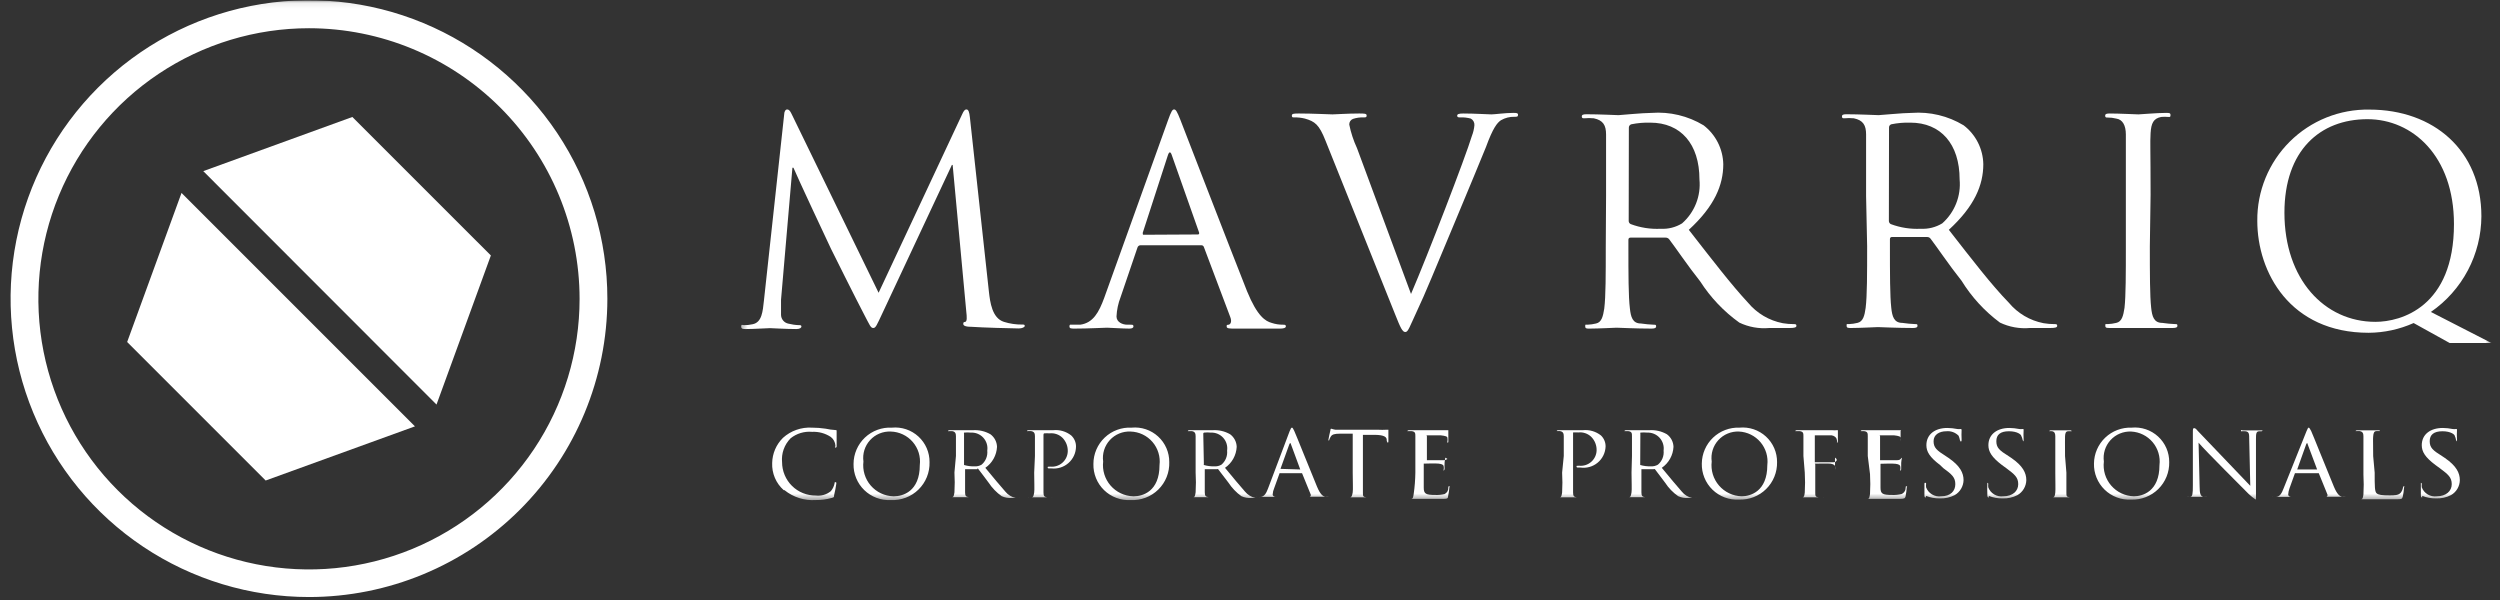 <svg width="433" height="104" viewBox="0 0 433 104" fill="none" xmlns="http://www.w3.org/2000/svg">
<rect x="0" y="0" width="433" height="104" fill="#333333" stroke="none"/>
<g clip-path="url(#clip0_160_74)">
<mask id="mask0_160_74" style="mask-type:luminance" maskUnits="userSpaceOnUse" x="128" y="-85" width="304" height="172">
<path d="M431.517 -84.291H128.312V86.614H431.517V-84.291Z" fill="white"/>
</mask>
<g mask="url(#mask0_160_74)">
<path d="M171.282 50.552C171.489 52.344 171.827 55.096 173.878 55.745C174.91 56.07 175.988 56.228 177.071 56.212C177.331 56.212 177.486 56.212 177.486 56.446C177.486 56.679 177.019 56.887 176.448 56.887C175.358 56.887 170.035 56.731 168.218 56.601C167.076 56.601 166.842 56.342 166.842 56.108C166.842 55.874 166.842 55.796 167.18 55.745C167.517 55.693 167.465 54.862 167.361 53.979L164.999 28.563H164.869L152.849 54.213C151.836 56.368 151.681 56.809 151.239 56.809C150.798 56.809 150.642 56.316 149.708 54.55C148.435 52.136 144.178 43.62 143.944 43.127C143.503 42.219 137.973 30.406 137.428 29.056H137.246L135.273 51.928C135.273 52.733 135.273 53.616 135.273 54.524C135.278 54.887 135.407 55.236 135.638 55.515C135.87 55.794 136.19 55.985 136.545 56.056C137.157 56.211 137.784 56.298 138.414 56.316C138.622 56.316 138.804 56.316 138.804 56.549C138.804 56.783 138.518 56.991 137.921 56.991C136.104 56.991 133.741 56.835 133.352 56.835C132.962 56.835 130.548 56.991 129.198 56.991C128.705 56.991 128.367 56.991 128.367 56.549C128.367 56.108 128.601 56.316 128.86 56.316C129.358 56.324 129.855 56.272 130.34 56.16C131.976 55.848 132.106 53.927 132.313 52.058L135.818 19.84C135.818 19.32 136.052 18.957 136.337 18.957C136.623 18.957 136.831 19.165 137.09 19.71L152.174 50.708L166.66 19.762C166.868 19.32 167.05 18.957 167.387 18.957C167.725 18.957 167.881 19.372 167.984 20.307L171.282 50.552Z" fill="white"/>
<path d="M207.476 40.609C207.709 40.609 207.709 40.453 207.683 40.272L202.984 26.953C202.751 26.2 202.491 26.2 202.257 26.953L197.922 40.323C197.922 40.557 197.922 40.661 198.052 40.661L207.476 40.609ZM202.283 20.878C202.854 19.269 203.062 18.957 203.348 18.957C203.633 18.957 203.841 19.217 204.438 20.748C205.035 22.28 213.005 42.919 215.991 50.448C217.782 54.836 219.21 55.641 220.249 55.926C220.884 56.139 221.551 56.245 222.222 56.238C222.507 56.238 222.715 56.238 222.715 56.523C222.715 56.809 222.274 56.913 221.728 56.913C221.183 56.913 217.393 56.913 213.94 56.913C213.005 56.913 212.46 56.913 212.46 56.575C212.46 56.238 212.46 56.29 212.798 56.238C213.135 56.186 213.395 55.693 213.083 54.914L208.514 42.79C208.485 42.696 208.426 42.615 208.347 42.559C208.267 42.502 208.17 42.474 208.073 42.478H197.506C197.394 42.484 197.286 42.525 197.198 42.595C197.11 42.664 197.045 42.76 197.013 42.868L194.079 51.487C193.669 52.55 193.432 53.672 193.378 54.81C193.378 55.797 194.417 56.238 195.248 56.238H195.819C196.156 56.238 196.312 56.238 196.312 56.523C196.312 56.809 196.027 56.913 195.585 56.913C194.391 56.913 192.262 56.757 191.743 56.757C191.224 56.757 188.472 56.913 186.161 56.913C185.512 56.913 185.227 56.913 185.227 56.523C185.227 56.134 185.434 56.238 185.668 56.238H187.096C189.354 55.926 190.341 54.057 191.25 51.591L202.283 20.878Z" fill="white"/>
<path d="M244.387 50.914C247.243 44.294 253.863 27.108 254.928 23.551C255.164 22.952 255.313 22.323 255.369 21.682C255.384 21.452 255.333 21.223 255.223 21.02C255.112 20.818 254.947 20.651 254.746 20.539C254.155 20.378 253.542 20.308 252.929 20.332C252.617 20.332 252.384 20.332 252.384 20.046C252.384 19.76 252.669 19.657 253.448 19.657C255.421 19.657 257.706 19.812 258.303 19.812C258.9 19.812 260.717 19.553 262.093 19.553C262.612 19.553 262.924 19.553 262.924 19.89C262.924 20.228 262.716 20.228 262.327 20.228C261.499 20.203 260.681 20.409 259.964 20.825C259.315 21.266 258.588 22.123 257.368 25.472C256.823 26.848 254.357 32.767 251.838 38.816C248.827 46.008 246.646 51.33 245.478 53.744C244.102 56.704 243.894 57.508 243.401 57.508C242.908 57.508 242.57 56.807 241.636 54.445L229.563 24.33C228.473 21.578 227.746 21.032 226.007 20.539C225.395 20.389 224.767 20.319 224.137 20.332C223.852 20.332 223.748 20.332 223.748 19.994C223.748 19.657 224.241 19.657 225.02 19.657C227.383 19.657 230.212 19.812 230.784 19.812C231.355 19.812 233.38 19.657 235.379 19.657C236.262 19.657 236.703 19.657 236.703 19.994C236.703 20.332 236.547 20.332 236.21 20.332C235.576 20.308 234.943 20.396 234.34 20.591C234.143 20.667 233.974 20.803 233.857 20.98C233.741 21.157 233.683 21.366 233.691 21.578C233.979 22.993 234.432 24.37 235.041 25.68L244.387 50.914Z" fill="white"/>
<path d="M282.091 38.248C282.086 38.368 282.119 38.488 282.184 38.59C282.249 38.691 282.343 38.771 282.454 38.819C284.112 39.438 285.879 39.712 287.647 39.623C288.942 39.695 290.228 39.369 291.333 38.689C292.401 37.75 293.232 36.571 293.755 35.248C294.279 33.926 294.481 32.498 294.345 31.082C294.345 24.929 291.099 21.243 285.829 21.243C284.723 21.212 283.617 21.308 282.532 21.528C282.407 21.568 282.298 21.648 282.223 21.756C282.148 21.864 282.111 21.994 282.117 22.125L282.091 38.248ZM278.171 33.964C278.171 26.175 278.171 24.877 278.171 23.294C278.171 21.71 277.677 20.827 276.042 20.49C275.489 20.436 274.933 20.436 274.38 20.49C274.173 20.49 273.965 20.49 273.965 20.178C273.965 19.867 274.224 19.789 274.77 19.789C276.976 19.789 280.092 19.945 280.325 19.945C280.559 19.945 284.505 19.555 286.037 19.555C289.199 19.316 292.358 20.069 295.072 21.71C296.104 22.507 296.945 23.524 297.533 24.687C298.121 25.851 298.442 27.131 298.473 28.434C298.473 32.069 296.941 35.729 292.501 39.805C296.551 44.998 299.9 49.359 302.756 52.422C304.292 54.269 306.421 55.526 308.779 55.979C309.414 56.087 310.057 56.139 310.7 56.135C310.934 56.135 311.142 56.135 311.142 56.421C311.142 56.706 310.83 56.81 309.948 56.81H306.443C304.659 56.97 302.866 56.648 301.25 55.875C298.56 53.946 296.261 51.523 294.474 48.736C292.398 46.14 290.087 42.713 289.1 41.441C289.023 41.345 288.923 41.27 288.81 41.22C288.697 41.17 288.574 41.148 288.451 41.155H282.402C282.143 41.155 282.039 41.311 282.039 41.545V42.739C282.039 47.464 282.039 51.358 282.299 53.435C282.454 54.863 282.74 56.031 284.22 56.031C284.951 56.14 285.688 56.209 286.426 56.239C286.738 56.239 286.842 56.239 286.842 56.524C286.842 56.81 286.582 56.914 286.037 56.914C283.441 56.914 280.222 56.758 279.988 56.758C279.754 56.758 276.821 56.914 275.341 56.914C274.796 56.914 274.562 56.914 274.562 56.524C274.562 56.135 274.562 56.239 274.951 56.239C275.45 56.221 275.946 56.151 276.431 56.031C277.418 55.823 277.651 54.759 277.859 53.435C278.119 51.358 278.119 47.464 278.119 42.739L278.171 33.964Z" fill="white"/>
<path d="M327.153 38.246C327.15 38.364 327.18 38.48 327.24 38.581C327.299 38.682 327.386 38.764 327.491 38.817C329.149 39.437 330.916 39.711 332.683 39.622C333.986 39.691 335.28 39.365 336.396 38.688C337.459 37.745 338.286 36.565 338.809 35.243C339.332 33.922 339.537 32.496 339.407 31.081C339.407 24.928 336.136 21.241 330.866 21.241C329.759 21.211 328.653 21.306 327.569 21.527C327.446 21.568 327.34 21.649 327.269 21.757C327.199 21.866 327.167 21.995 327.179 22.124L327.153 38.246ZM323.207 33.963C323.207 26.174 323.207 24.876 323.207 23.292C323.207 21.709 322.714 20.826 321.078 20.489C320.526 20.435 319.969 20.435 319.417 20.489C319.209 20.489 319.027 20.489 319.027 20.177C319.027 19.866 319.261 19.788 319.806 19.788C322.013 19.788 324.999 19.943 325.388 19.943C325.777 19.943 329.568 19.554 331.099 19.554C334.253 19.318 337.402 20.072 340.108 21.709C341.144 22.502 341.988 23.518 342.577 24.682C343.166 25.846 343.485 27.128 343.509 28.433C343.509 32.067 341.977 35.728 337.538 39.804C341.588 44.996 344.937 49.358 347.923 52.421C349.459 54.268 351.587 55.525 353.946 55.978C354.58 56.086 355.223 56.138 355.867 56.134C356.1 56.134 356.308 56.134 356.308 56.419C356.308 56.705 356.023 56.809 355.114 56.809H351.583C349.8 56.967 348.007 56.644 346.391 55.874C343.737 53.902 341.482 51.444 339.745 48.631C337.668 46.035 335.357 42.608 334.371 41.336C334.298 41.24 334.204 41.165 334.095 41.115C333.986 41.065 333.867 41.043 333.748 41.05H327.673C327.439 41.05 327.335 41.206 327.335 41.44V42.634C327.335 47.359 327.335 51.253 327.569 53.33C327.724 54.758 328.01 55.926 329.49 55.926C330.23 56.035 330.975 56.104 331.723 56.134C332.008 56.134 332.112 56.134 332.112 56.419C332.112 56.705 331.852 56.809 331.333 56.809C328.737 56.809 325.492 56.653 325.258 56.653C325.024 56.653 322.091 56.809 320.637 56.809C320.092 56.809 319.832 56.809 319.832 56.419C319.832 56.03 319.832 56.134 320.222 56.134C320.721 56.116 321.217 56.046 321.701 55.926C322.688 55.718 322.948 54.654 323.129 53.33C323.389 51.253 323.389 47.359 323.389 42.634L323.207 33.963Z" fill="white"/>
<path d="M372.352 42.633C372.352 47.358 372.352 51.252 372.585 53.329C372.741 54.757 373.027 55.925 374.507 55.925C375.247 56.034 375.992 56.103 376.739 56.133C377.025 56.133 377.129 56.133 377.129 56.418C377.129 56.704 376.869 56.807 376.324 56.807C373.728 56.807 370.509 56.807 370.275 56.807C370.041 56.807 366.926 56.807 365.446 56.807C364.901 56.807 364.641 56.807 364.641 56.418C364.641 56.029 364.641 56.133 365.057 56.133C365.556 56.114 366.052 56.045 366.536 55.925C367.523 55.717 367.757 54.653 367.964 53.329C368.198 51.252 368.198 47.358 368.198 42.633V33.961C368.198 26.173 368.198 24.875 368.198 23.291C368.198 21.707 367.627 20.695 366.536 20.539C366.036 20.414 365.521 20.352 365.005 20.358C364.797 20.358 364.615 20.358 364.615 20.046C364.615 19.735 364.849 19.657 365.394 19.657C367.03 19.657 370.119 19.812 370.379 19.812C370.638 19.812 373.676 19.553 375.156 19.553C375.701 19.553 375.934 19.553 375.934 19.942C375.934 20.332 375.753 20.254 375.545 20.254C375.139 20.214 374.731 20.214 374.325 20.254C372.975 20.513 372.585 21.344 372.482 23.058C372.378 24.771 372.482 26.017 372.482 33.728L372.352 42.633Z" fill="white"/>
<path d="M411.422 55.743C402.569 55.743 395.663 48.344 395.663 36.843C395.663 26.069 401.816 20.643 410.046 20.643C417.834 20.643 425.026 27.004 425.026 38.816C425.026 53.173 415.861 55.743 411.422 55.743ZM431.153 59.222L421.028 54.03C423.713 52.179 425.912 49.706 427.435 46.822C428.959 43.938 429.762 40.728 429.777 37.466C429.777 26.043 421.495 18.982 410.383 18.982C407.832 18.936 405.297 19.403 402.929 20.355C400.561 21.307 398.408 22.724 396.597 24.522C394.786 26.321 393.355 28.464 392.387 30.826C391.42 33.187 390.936 35.719 390.964 38.271C390.964 47.124 396.598 57.638 410.253 57.638C412.938 57.62 415.59 57.046 418.042 55.951L424.273 59.404H431.516C431.388 59.359 431.265 59.298 431.153 59.222Z" fill="white"/>
</g>
<mask id="mask1_160_74" style="mask-type:luminance" maskUnits="userSpaceOnUse" x="128" y="-85" width="304" height="172">
<path d="M431.517 -84.291H128.312V86.614H431.517V-84.291Z" fill="white"/>
</mask>
<g mask="url(#mask1_160_74)">
<path d="M135.741 84.894C135.079 84.308 134.557 83.583 134.211 82.77C133.865 81.957 133.705 81.078 133.741 80.195C133.77 78.553 134.441 76.987 135.611 75.834C136.287 75.222 137.079 74.751 137.939 74.448C138.799 74.144 139.711 74.016 140.621 74.068C141.421 74.07 142.219 74.13 143.01 74.25C143.565 74.374 144.129 74.452 144.697 74.484C144.853 74.484 144.905 74.484 144.905 74.665C144.905 74.847 144.905 74.977 144.905 75.548C144.905 76.119 144.905 76.976 144.905 77.183C144.905 77.391 144.905 77.521 144.697 77.521C144.49 77.521 144.697 77.521 144.697 77.183C144.677 76.89 144.595 76.604 144.457 76.344C144.318 76.084 144.126 75.857 143.892 75.678C142.932 75.046 141.795 74.736 140.647 74.795C139.312 74.674 137.982 75.074 136.935 75.911C136.398 76.453 135.988 77.106 135.732 77.823C135.476 78.541 135.382 79.307 135.455 80.065C135.458 80.828 135.612 81.582 135.908 82.285C136.204 82.988 136.635 83.625 137.178 84.161C137.721 84.696 138.364 85.119 139.071 85.405C139.778 85.692 140.534 85.835 141.296 85.829C141.757 85.883 142.225 85.844 142.67 85.715C143.116 85.585 143.532 85.368 143.892 85.076C144.217 84.696 144.44 84.241 144.541 83.752C144.541 83.57 144.541 83.518 144.697 83.518C144.853 83.518 144.853 83.518 144.853 83.752C144.758 84.433 144.628 85.109 144.464 85.777C144.464 86.088 144.464 86.14 144.048 86.244C143.153 86.496 142.226 86.618 141.296 86.608C139.336 86.741 137.398 86.129 135.87 84.894" fill="white"/>
<path d="M154.843 85.959C156.323 85.959 159.309 85.154 159.309 80.559C159.396 79.84 159.331 79.11 159.12 78.417C158.908 77.724 158.553 77.083 158.079 76.535C157.604 75.987 157.021 75.545 156.365 75.237C155.709 74.928 154.996 74.76 154.272 74.743C153.603 74.714 152.935 74.833 152.317 75.09C151.699 75.347 151.144 75.738 150.694 76.233C150.243 76.729 149.906 77.317 149.708 77.957C149.51 78.597 149.455 79.272 149.547 79.936C149.456 80.679 149.522 81.433 149.74 82.149C149.957 82.866 150.322 83.529 150.811 84.096C151.3 84.663 151.902 85.121 152.578 85.442C153.255 85.763 153.991 85.939 154.739 85.959M154.48 74.069C155.309 73.988 156.146 74.084 156.937 74.348C157.727 74.612 158.453 75.04 159.068 75.603C159.682 76.166 160.171 76.852 160.504 77.616C160.836 78.381 161.004 79.206 160.996 80.04C161.022 80.923 160.865 81.802 160.535 82.621C160.204 83.44 159.707 84.182 159.075 84.799C158.443 85.416 157.69 85.896 156.863 86.207C156.037 86.519 155.154 86.655 154.272 86.608C153.431 86.651 152.589 86.52 151.801 86.223C151.012 85.927 150.293 85.47 149.689 84.883C149.085 84.296 148.608 83.59 148.289 82.811C147.97 82.031 147.815 81.194 147.834 80.351C147.836 79.496 148.012 78.65 148.352 77.865C148.691 77.079 149.187 76.371 149.808 75.784C150.43 75.196 151.165 74.741 151.968 74.446C152.771 74.151 153.625 74.023 154.48 74.069Z" fill="white"/>
<path d="M166.971 80.327C166.971 80.327 166.971 80.457 166.971 80.534C167.56 80.713 168.174 80.792 168.789 80.768C169.215 80.799 169.64 80.7 170.009 80.483C170.36 80.188 170.634 79.811 170.806 79.385C170.978 78.96 171.043 78.499 170.995 78.042C171.053 77.644 171.022 77.238 170.905 76.853C170.787 76.469 170.586 76.115 170.316 75.817C170.045 75.519 169.712 75.285 169.34 75.131C168.969 74.977 168.567 74.907 168.165 74.927C167.768 74.886 167.368 74.886 166.971 74.927C166.955 74.954 166.947 74.986 166.947 75.018C166.947 75.05 166.955 75.081 166.971 75.109V80.327ZM165.569 78.977C165.569 76.381 165.569 76.043 165.569 75.55C165.569 75.057 165.44 74.745 164.894 74.667H164.349C164.325 74.681 164.299 74.688 164.271 74.688C164.244 74.688 164.217 74.681 164.193 74.667C164.193 74.667 164.193 74.511 164.479 74.511H166.426H168.477C169.545 74.436 170.611 74.68 171.54 75.212C171.884 75.465 172.166 75.793 172.364 76.171C172.562 76.549 172.671 76.967 172.683 77.393C172.647 78.114 172.446 78.817 172.094 79.447C171.743 80.077 171.252 80.618 170.658 81.028C172.008 82.689 173.254 84.143 174.111 85.13C174.565 85.706 175.209 86.101 175.928 86.246H176.525C176.545 86.235 176.567 86.229 176.59 86.229C176.613 86.229 176.635 86.235 176.655 86.246C176.655 86.246 176.655 86.246 176.265 86.246H175.253C174.648 86.295 174.04 86.187 173.488 85.934C172.596 85.303 171.83 84.51 171.229 83.598C170.554 82.715 169.827 81.703 169.464 81.261C169.1 80.82 169.464 81.261 169.23 81.261H167.153V81.859C167.153 83.39 167.153 84.61 167.153 85.26C167.153 85.909 167.309 86.038 167.802 86.116H168.555C168.555 86.116 168.555 86.116 168.269 86.116H166.27H164.635C164.453 86.116 164.375 86.116 164.375 86.116H164.868C165.206 86.116 165.232 85.727 165.31 85.26C165.377 84.118 165.377 82.974 165.31 81.833L165.569 78.977Z" fill="white"/>
<path d="M179.251 78.976C179.251 76.379 179.251 76.042 179.251 75.549C179.251 75.055 179.121 74.744 178.576 74.666H178.005C177.984 74.675 177.962 74.68 177.94 74.68C177.918 74.68 177.895 74.675 177.875 74.666C177.875 74.666 177.875 74.51 178.135 74.51H180.056H182.392C183.518 74.391 184.645 74.718 185.534 75.419C185.798 75.664 186.008 75.961 186.151 76.292C186.294 76.623 186.367 76.98 186.364 77.34C186.36 77.877 186.244 78.407 186.022 78.897C185.8 79.386 185.478 79.823 185.077 80.18C184.676 80.538 184.204 80.807 183.693 80.97C183.181 81.134 182.641 81.189 182.107 81.13H181.639C181.639 81.13 181.458 81.13 181.458 80.975C181.458 80.819 181.458 80.819 181.899 80.819C182.271 80.858 182.647 80.821 183.004 80.71C183.361 80.6 183.692 80.417 183.976 80.174C184.26 79.931 184.492 79.633 184.657 79.297C184.822 78.962 184.917 78.596 184.937 78.223C184.956 77.778 184.884 77.333 184.723 76.918C184.562 76.502 184.316 76.124 184.002 75.808C183.712 75.529 183.364 75.317 182.982 75.187C182.601 75.057 182.196 75.012 181.795 75.055C181.484 75.037 181.172 75.037 180.861 75.055C180.861 75.055 180.731 75.055 180.731 75.341V81.857C180.731 83.389 180.731 84.635 180.731 85.284C180.731 85.933 180.887 86.063 181.38 86.141H182.133C182.152 86.13 182.175 86.124 182.198 86.124C182.22 86.124 182.243 86.13 182.263 86.141C182.263 86.141 182.262 86.141 182.003 86.141H179.926H178.316C178.135 86.141 178.031 86.141 178.031 86.141C178.054 86.127 178.081 86.12 178.109 86.12C178.136 86.12 178.163 86.127 178.187 86.141H178.68C178.991 86.141 179.043 85.752 179.121 85.284C179.199 84.817 179.121 83.389 179.121 81.857L179.251 78.976Z" fill="white"/>
<path d="M196.389 85.959C197.869 85.959 200.828 85.154 200.828 80.559C200.915 79.842 200.852 79.114 200.641 78.423C200.431 77.732 200.079 77.092 199.607 76.545C199.136 75.997 198.555 75.554 197.902 75.244C197.25 74.934 196.54 74.764 195.818 74.743C195.146 74.71 194.476 74.826 193.854 75.082C193.233 75.337 192.675 75.727 192.221 76.223C191.768 76.719 191.429 77.308 191.229 77.95C191.03 78.592 190.974 79.27 191.067 79.936C190.98 80.678 191.049 81.431 191.268 82.145C191.487 82.86 191.852 83.521 192.34 84.088C192.828 84.654 193.429 85.112 194.103 85.434C194.778 85.757 195.512 85.935 196.259 85.959M195.999 74.069C196.829 73.988 197.666 74.084 198.456 74.348C199.247 74.612 199.973 75.04 200.587 75.603C201.202 76.166 201.691 76.852 202.023 77.616C202.355 78.381 202.523 79.206 202.516 80.04C202.546 80.921 202.392 81.8 202.064 82.619C201.737 83.438 201.242 84.18 200.612 84.798C199.982 85.416 199.231 85.896 198.405 86.207C197.58 86.519 196.699 86.655 195.818 86.608C194.975 86.655 194.132 86.527 193.342 86.231C192.552 85.936 191.831 85.48 191.226 84.892C190.621 84.304 190.144 83.597 189.827 82.815C189.509 82.034 189.356 81.195 189.379 80.351C189.378 79.497 189.551 78.651 189.888 77.866C190.224 77.081 190.717 76.373 191.337 75.785C191.957 75.197 192.69 74.741 193.491 74.446C194.293 74.151 195.146 74.023 195.999 74.069Z" fill="white"/>
<path d="M208.51 80.327C208.496 80.359 208.489 80.395 208.489 80.431C208.489 80.466 208.496 80.502 208.51 80.534C209.099 80.711 209.713 80.79 210.328 80.768C210.754 80.799 211.18 80.7 211.548 80.483C211.899 80.188 212.173 79.811 212.345 79.385C212.517 78.96 212.582 78.499 212.534 78.042C212.592 77.644 212.561 77.238 212.444 76.853C212.326 76.469 212.125 76.115 211.855 75.817C211.584 75.519 211.251 75.285 210.879 75.131C210.508 74.977 210.106 74.907 209.705 74.927C209.316 74.884 208.925 74.884 208.536 74.927C208.497 74.938 208.464 74.962 208.44 74.995C208.417 75.028 208.405 75.068 208.406 75.109L208.51 80.327ZM207.082 78.977C207.082 76.381 207.082 76.043 207.082 75.55C207.082 75.057 206.953 74.745 206.407 74.667H205.862C205.842 74.677 205.82 74.681 205.797 74.681C205.775 74.681 205.753 74.677 205.732 74.667C205.732 74.667 205.732 74.511 205.992 74.511H207.939H209.99C211.058 74.436 212.124 74.68 213.054 75.212C213.397 75.465 213.679 75.793 213.877 76.171C214.075 76.549 214.184 76.967 214.196 77.393C214.16 78.114 213.959 78.817 213.608 79.447C213.256 80.077 212.765 80.618 212.171 81.028C213.521 82.689 214.767 84.143 215.624 85.13C216.087 85.707 216.74 86.103 217.467 86.246H218.038C218.062 86.232 218.089 86.225 218.116 86.225C218.143 86.225 218.17 86.232 218.194 86.246C218.194 86.246 218.194 86.246 217.805 86.246H216.766C216.161 86.295 215.553 86.187 215.001 85.934C214.119 85.3 213.362 84.508 212.768 83.598C212.067 82.715 211.34 81.703 210.977 81.261C210.945 81.243 210.909 81.234 210.873 81.234C210.836 81.234 210.801 81.243 210.769 81.261H208.666V81.859C208.666 83.39 208.666 84.61 208.666 85.26C208.666 85.909 208.822 86.038 209.341 86.116H210.068H210.198C210.198 86.116 210.198 86.116 209.938 86.116H207.913H206.278C206.122 86.116 206.018 86.116 206.018 86.116H206.148H206.667C206.979 86.116 207.005 85.727 207.082 85.26C207.15 84.118 207.15 82.974 207.082 81.833V78.977Z" fill="white"/>
<path d="M225.204 81.312L223.595 76.95C223.595 76.691 223.387 76.691 223.309 76.95L221.777 81.208L225.204 81.312ZM223.361 74.691C223.569 74.172 223.647 74.068 223.777 74.068C223.906 74.068 223.984 74.302 224.166 74.639C224.348 74.977 227.1 81.883 228.112 84.297C228.709 85.725 229.151 85.933 229.514 86.037C229.729 86.069 229.948 86.069 230.163 86.037H230.371C230.371 86.037 230.189 86.037 230.007 86.037C229.826 86.037 228.527 86.037 227.411 86.037C227.1 86.037 226.84 86.037 226.84 86.037C226.881 86.02 226.918 85.995 226.949 85.963C226.979 85.931 227.003 85.893 227.018 85.851C227.032 85.809 227.038 85.765 227.034 85.721C227.031 85.677 227.017 85.634 226.996 85.595L225.516 81.961C225.516 81.961 225.516 81.961 225.36 81.961H221.777C221.754 81.947 221.727 81.94 221.7 81.94C221.672 81.94 221.645 81.947 221.622 81.961L220.687 84.557C220.539 84.894 220.451 85.254 220.427 85.621C220.427 85.933 220.713 86.063 220.999 86.063H221.154H221.31C221.31 86.063 221.31 86.063 221.077 86.063H219.597H217.935C217.727 86.063 217.598 86.063 217.598 86.063C217.621 86.049 217.648 86.042 217.676 86.042C217.703 86.042 217.73 86.049 217.753 86.063H218.247C219 86.063 219.311 85.413 219.623 84.609L223.361 74.691Z" fill="white"/>
<path d="M236.056 81.859C236.056 83.39 236.056 84.637 236.056 85.286C236.056 85.935 236.056 86.064 236.679 86.142H237.432C237.432 86.142 237.432 86.142 237.172 86.142H235.147H233.434C233.252 86.142 233.174 86.142 233.174 86.142H233.304H233.797C234.135 86.142 234.212 85.727 234.29 85.26C234.368 84.792 234.29 83.365 234.29 81.833V75.109H232.161C231.123 75.109 230.734 75.239 230.5 75.602C230.397 75.766 230.31 75.94 230.24 76.121C230.24 76.251 230.24 76.277 230.059 76.277C230.059 76.095 230.396 74.667 230.422 74.537C230.448 74.408 230.422 74.252 230.578 74.252C230.815 74.33 231.058 74.391 231.305 74.434H232.603H238.808C239.205 74.456 239.604 74.456 240.002 74.434H240.469C240.469 74.434 240.469 74.434 240.469 74.615C240.469 75.109 240.469 76.251 240.469 76.433C240.469 76.615 240.469 76.64 240.339 76.64C240.21 76.64 240.339 76.64 240.184 76.355V76.199C240.184 75.706 239.768 75.342 238.185 75.316H236.056V81.859Z" fill="white"/>
<path d="M245.14 78.977C245.14 76.381 245.14 76.043 245.14 75.55C245.14 75.057 245.14 74.745 244.465 74.668H243.919C243.896 74.681 243.869 74.688 243.842 74.688C243.814 74.688 243.787 74.681 243.764 74.668C243.764 74.668 243.764 74.512 244.049 74.512H245.944H249.865H250.618H250.851C250.851 74.512 250.851 74.512 250.851 74.668C250.837 74.918 250.837 75.17 250.851 75.42C250.851 75.576 250.851 76.277 250.851 76.459C250.851 76.641 250.851 76.641 250.695 76.641C250.54 76.641 250.695 76.641 250.695 76.433C250.727 76.244 250.727 76.051 250.695 75.862C250.695 75.602 250.41 75.498 249.501 75.394C249.216 75.394 247.32 75.394 247.139 75.394C246.957 75.394 247.139 75.394 247.139 75.576V79.522V79.704C247.139 79.704 249.501 79.704 249.891 79.704C250.174 79.725 250.457 79.652 250.695 79.496L250.332 79.263C250.267 79.553 250.223 79.848 250.202 80.145C250.184 80.483 250.184 80.821 250.202 81.158C250.202 81.158 250.202 81.469 250.046 81.469C249.891 81.469 250.046 81.469 250.046 81.314C250.081 81.142 250.081 80.966 250.046 80.794C250.046 80.561 249.839 80.379 249.19 80.301C248.541 80.223 246.983 80.301 246.593 80.301V80.431V81.859C246.593 82.404 246.593 84.247 246.593 84.455C246.593 85.519 246.931 85.727 248.567 85.727C249.116 85.752 249.667 85.7 250.202 85.571C250.408 85.47 250.579 85.309 250.695 85.111C250.81 84.912 250.865 84.684 250.851 84.455C250.851 84.273 250.851 84.221 251.033 84.221C251.215 84.221 251.033 84.221 251.033 84.455C250.991 84.97 250.913 85.482 250.799 85.987C250.799 86.402 250.514 86.402 249.891 86.402H247.035H245.14H244.179C243.997 86.402 243.919 86.402 243.919 86.402H244.413C244.75 86.402 244.776 86.013 244.854 85.545C245.028 84.324 245.123 83.093 245.14 81.859V78.977Z" fill="white"/>
<path d="M270.845 78.976C270.845 76.379 270.845 76.042 270.845 75.549C270.845 75.055 270.715 74.744 270.17 74.666H269.625C269.625 74.666 269.625 74.51 269.885 74.51H271.78H274.142C275.268 74.391 276.395 74.718 277.284 75.419C277.543 75.666 277.749 75.965 277.887 76.295C278.026 76.626 278.094 76.982 278.088 77.34C278.069 77.878 277.936 78.405 277.698 78.888C277.461 79.371 277.124 79.797 276.709 80.141C276.295 80.484 275.813 80.736 275.294 80.879C274.776 81.023 274.233 81.056 273.701 80.975H273.234C273.234 80.975 273.052 80.975 273.052 80.819C273.052 80.663 273.052 80.663 273.493 80.663C273.865 80.703 274.241 80.665 274.598 80.555C274.955 80.444 275.286 80.261 275.57 80.018C275.855 79.775 276.086 79.477 276.252 79.142C276.417 78.806 276.512 78.441 276.531 78.067C276.551 77.622 276.478 77.177 276.317 76.762C276.156 76.346 275.911 75.968 275.596 75.653C275.302 75.371 274.949 75.158 274.564 75.028C274.178 74.898 273.768 74.854 273.363 74.9C273.061 74.882 272.757 74.882 272.455 74.9C272.455 74.9 272.455 74.9 272.455 75.185V81.857C272.455 83.389 272.455 84.635 272.455 85.284C272.455 85.933 272.611 86.063 273.104 86.141H273.831C273.831 86.141 273.831 86.141 273.571 86.141H271.52H269.885C269.729 86.141 269.625 86.141 269.625 86.141H270.144C270.456 86.141 270.482 85.752 270.56 85.284C270.627 84.143 270.627 82.999 270.56 81.857L270.845 78.976Z" fill="white"/>
<path d="M284.085 80.327C284.085 80.327 284.085 80.457 284.085 80.534C284.675 80.708 285.288 80.787 285.903 80.768C286.337 80.798 286.771 80.699 287.149 80.483C287.5 80.188 287.774 79.811 287.946 79.385C288.118 78.96 288.183 78.499 288.135 78.042C288.189 77.645 288.154 77.241 288.035 76.858C287.916 76.475 287.714 76.123 287.445 75.826C287.175 75.53 286.844 75.296 286.475 75.14C286.105 74.985 285.706 74.912 285.306 74.927C284.908 74.886 284.508 74.886 284.111 74.927C284.095 74.954 284.087 74.986 284.087 75.018C284.087 75.05 284.095 75.081 284.111 75.109L284.085 80.327ZM282.657 78.977C282.657 76.381 282.657 76.043 282.657 75.55C282.657 75.057 282.657 74.745 281.982 74.667H281.489C281.469 74.677 281.447 74.681 281.424 74.681C281.402 74.681 281.38 74.677 281.359 74.667C281.359 74.667 281.359 74.511 281.619 74.511H283.566H285.643C286.711 74.436 287.777 74.68 288.706 75.212C289.05 75.465 289.332 75.793 289.53 76.171C289.728 76.549 289.837 76.967 289.849 77.393C289.813 78.114 289.612 78.817 289.26 79.447C288.909 80.077 288.418 80.618 287.824 81.028C289.174 82.689 290.42 84.143 291.277 85.13C291.728 85.709 292.373 86.106 293.094 86.246H293.665C293.689 86.232 293.716 86.225 293.743 86.225C293.77 86.225 293.797 86.232 293.821 86.246C293.821 86.246 293.821 86.246 293.431 86.246H292.419C291.813 86.298 291.205 86.191 290.654 85.934C289.756 85.309 288.989 84.516 288.395 83.598L286.63 81.261C286.593 81.243 286.553 81.234 286.513 81.234C286.472 81.234 286.432 81.243 286.396 81.261H284.293V81.859C284.293 83.39 284.293 84.61 284.293 85.26C284.293 85.909 284.449 86.038 284.942 86.116H285.669C285.669 86.116 285.669 86.116 285.409 86.116H283.384H281.775C281.593 86.116 281.515 86.116 281.515 86.116H281.645H282.138C282.45 86.116 282.502 85.727 282.58 85.26C282.657 84.792 282.58 83.364 282.58 81.833L282.657 78.977Z" fill="white"/>
<path d="M301.66 85.959C303.14 85.959 306.099 85.154 306.099 80.559C306.186 79.85 306.125 79.131 305.921 78.447C305.717 77.762 305.374 77.127 304.914 76.582C304.453 76.036 303.885 75.591 303.245 75.275C302.605 74.958 301.906 74.778 301.193 74.743C300.523 74.714 299.856 74.833 299.238 75.09C298.619 75.347 298.065 75.738 297.614 76.233C297.163 76.729 296.827 77.317 296.629 77.957C296.431 78.597 296.376 79.272 296.468 79.936C296.377 80.679 296.443 81.433 296.66 82.149C296.878 82.866 297.243 83.529 297.732 84.096C298.221 84.663 298.823 85.121 299.499 85.442C300.175 85.763 300.912 85.939 301.66 85.959ZM301.271 74.069C302.1 73.988 302.937 74.084 303.728 74.348C304.518 74.612 305.244 75.04 305.858 75.603C306.473 76.166 306.962 76.852 307.294 77.616C307.627 78.381 307.794 79.206 307.787 80.04C307.805 80.906 307.646 81.767 307.32 82.569C306.994 83.372 306.507 84.099 305.889 84.707C305.272 85.315 304.537 85.79 303.729 86.103C302.922 86.417 302.058 86.562 301.193 86.53C300.35 86.577 299.507 86.449 298.717 86.153C297.927 85.858 297.206 85.402 296.601 84.814C295.996 84.226 295.519 83.519 295.202 82.737C294.884 81.956 294.731 81.117 294.754 80.273C294.764 79.435 294.942 78.607 295.276 77.838C295.611 77.069 296.097 76.375 296.704 75.797C297.311 75.219 298.028 74.768 298.813 74.471C299.597 74.174 300.433 74.037 301.271 74.069Z" fill="white"/>
<path d="M312.353 78.977C312.353 76.381 312.353 76.043 312.353 75.55C312.353 75.057 312.353 74.745 311.678 74.668H311.081C311.061 74.677 311.038 74.682 311.016 74.682C310.994 74.682 310.972 74.677 310.951 74.668C310.951 74.668 310.951 74.512 311.211 74.512H313.08H317.338C317.588 74.536 317.84 74.536 318.091 74.512H318.324C318.324 74.512 318.324 74.512 318.324 74.668C318.324 74.823 318.324 74.979 318.324 75.42C318.324 75.862 318.324 76.277 318.324 76.459C318.324 76.641 318.324 76.641 318.194 76.641C318.065 76.641 318.194 76.641 318.194 76.459C318.17 76.254 318.118 76.053 318.039 75.862C317.908 75.695 317.736 75.565 317.541 75.484C317.346 75.402 317.133 75.371 316.922 75.394H314.326C314.326 75.394 314.326 75.394 314.326 75.576V79.912V80.067H317.312C317.701 80.067 317.935 80.067 318.091 79.782C318.246 79.496 317.831 79.263 317.831 79.263C317.809 79.556 317.809 79.852 317.831 80.145C317.812 80.5 317.812 80.855 317.831 81.21C317.831 81.366 317.831 81.521 317.831 81.521C317.831 81.521 317.831 81.521 317.831 81.366C317.866 81.177 317.866 80.983 317.831 80.794C317.831 80.561 317.493 80.353 317 80.301C316.507 80.249 314.638 80.301 314.404 80.301C314.17 80.301 314.404 80.301 314.404 80.457V81.859C314.404 83.416 314.404 84.689 314.404 85.286C314.404 85.883 314.404 86.065 315.001 86.142H315.728C315.752 86.129 315.779 86.122 315.806 86.122C315.833 86.122 315.86 86.129 315.884 86.142C315.884 86.142 315.884 86.142 315.598 86.142H313.547H311.912C311.756 86.142 311.652 86.142 311.652 86.142H312.171C312.483 86.142 312.535 85.753 312.587 85.286C312.654 84.144 312.654 83 312.587 81.859L312.353 78.977Z" fill="white"/>
<path d="M323.498 78.977C323.498 76.381 323.498 76.043 323.498 75.55C323.498 75.057 323.498 74.745 322.823 74.668H322.277C322.277 74.668 322.277 74.512 322.537 74.512H324.432H328.223H328.975C328.975 74.512 328.975 74.512 329.183 74.512C329.391 74.512 329.183 74.512 329.183 74.668C329.183 74.823 329.183 74.979 329.183 75.42C329.183 75.862 329.183 76.277 329.183 76.459C329.183 76.641 329.183 76.641 329.183 76.641C329.183 76.641 329.183 76.641 329.183 76.433C329.212 76.244 329.212 76.051 329.183 75.862C329.183 75.602 328.898 75.498 328.015 75.394C327.729 75.394 325.808 75.394 325.626 75.394C325.445 75.394 325.626 75.394 325.626 75.576V79.522V79.704C325.626 79.704 328.015 79.704 328.378 79.704C328.742 79.704 329.027 79.704 329.183 79.496C329.339 79.289 329.365 79.289 329.417 79.289C329.351 79.579 329.308 79.874 329.287 80.171C329.287 80.483 329.287 81.08 329.287 81.184C329.287 81.288 329.287 81.495 329.131 81.495C328.975 81.495 329.131 81.495 329.131 81.34C329.165 81.168 329.165 80.992 329.131 80.82C329.131 80.587 328.923 80.405 328.3 80.327C327.677 80.249 326.094 80.327 325.704 80.327V80.457V84.455C325.704 85.519 326.042 85.727 327.677 85.727C328.236 85.752 328.795 85.7 329.339 85.571C329.557 85.478 329.743 85.323 329.872 85.124C330.002 84.925 330.069 84.692 330.066 84.455C330.066 84.273 330.066 84.221 330.248 84.221C330.429 84.221 330.248 84.221 330.248 84.455C330.248 84.689 330.118 85.649 330.04 85.987C329.962 86.324 329.754 86.402 329.105 86.402H326.249H324.173H323.212C323.056 86.402 322.952 86.402 322.952 86.402H323.472C323.783 86.402 323.809 86.013 323.887 85.545C323.955 84.404 323.955 83.26 323.887 82.118L323.498 78.977Z" fill="white"/>
<path d="M333.546 86.169C333.313 86.169 333.312 86.013 333.312 85.572C333.312 85.131 333.312 84.144 333.312 83.885C333.312 83.625 333.313 83.625 333.442 83.625C333.572 83.625 333.598 83.625 333.598 83.807C333.576 84.005 333.576 84.205 333.598 84.404C333.792 84.918 334.154 85.351 334.625 85.634C335.097 85.917 335.649 86.032 336.194 85.962C337.83 85.962 338.661 85.053 338.661 83.859C338.661 82.664 338.063 82.171 336.584 81.081L336.013 80.535C334.221 79.186 333.65 78.225 333.65 77.109C333.65 75.239 335.13 74.123 337.285 74.123C337.86 74.129 338.434 74.19 338.998 74.305C339.187 74.332 339.38 74.332 339.569 74.305C339.569 74.305 339.751 74.305 339.751 74.435C339.721 74.988 339.721 75.543 339.751 76.096C339.751 76.356 339.751 76.46 339.621 76.46C339.491 76.46 339.621 76.46 339.465 76.252C339.415 75.985 339.337 75.724 339.232 75.473C338.959 75.191 338.626 74.974 338.257 74.839C337.888 74.704 337.494 74.655 337.103 74.694C335.883 74.694 334.896 75.291 334.896 76.408C334.896 77.524 335.415 77.991 337.025 79.004L337.492 79.315C339.491 80.691 340.088 81.912 340.088 83.158C340.076 83.685 339.929 84.201 339.661 84.655C339.393 85.11 339.013 85.488 338.557 85.754C337.756 86.166 336.861 86.363 335.961 86.325C335.143 86.337 334.331 86.187 333.572 85.884" fill="white"/>
<path d="M344.468 86.169C344.234 86.169 344.208 86.013 344.208 85.572C344.178 85.01 344.178 84.447 344.208 83.885C344.208 83.729 344.208 83.625 344.208 83.625C344.208 83.625 344.364 83.625 344.364 83.807C344.343 84.005 344.343 84.205 344.364 84.404C344.558 84.918 344.92 85.351 345.391 85.634C345.863 85.917 346.415 86.032 346.96 85.962C348.596 85.962 349.556 85.053 349.556 83.859C349.556 82.664 348.933 82.171 347.48 81.081L346.727 80.535C344.961 79.186 344.39 78.225 344.39 77.109C344.39 75.239 345.87 74.123 348.025 74.123C348.6 74.131 349.174 74.192 349.738 74.305C349.928 74.332 350.12 74.332 350.309 74.305C350.439 74.305 350.491 74.305 350.491 74.435C350.461 74.988 350.461 75.543 350.491 76.096C350.491 76.356 350.491 76.46 350.491 76.46C350.491 76.46 350.491 76.46 350.335 76.252C350.288 75.981 350.201 75.718 350.076 75.473C350.076 75.291 349.427 74.694 347.947 74.694C346.467 74.694 345.766 75.291 345.766 76.408C345.766 77.524 346.259 77.991 347.895 79.004L348.362 79.315C350.361 80.691 350.958 81.912 350.958 83.158C350.946 83.685 350.799 84.201 350.531 84.655C350.263 85.11 349.882 85.488 349.427 85.754C348.626 86.166 347.731 86.363 346.831 86.325C346.013 86.339 345.201 86.189 344.442 85.884" fill="white"/>
<path d="M357.899 81.854C357.899 83.386 357.899 84.632 357.899 85.281C357.899 85.93 357.899 86.06 358.496 86.138H359.249C359.249 86.138 359.249 86.138 358.989 86.138H356.938H355.303C355.121 86.138 355.043 86.138 355.043 86.138H355.537C355.874 86.138 355.926 85.749 355.978 85.281C356.03 84.814 355.978 83.386 355.978 81.854V78.973C355.978 76.376 355.978 76.039 355.978 75.546C355.978 75.052 355.822 74.767 355.459 74.689C355.286 74.666 355.112 74.666 354.939 74.689C354.939 74.689 354.939 74.533 355.199 74.533H356.887H358.522C358.704 74.533 358.782 74.533 358.782 74.689C358.761 74.698 358.739 74.703 358.717 74.703C358.694 74.703 358.672 74.698 358.652 74.689H358.237C357.795 74.689 357.691 75.001 357.665 75.572C357.639 76.143 357.665 76.532 357.665 78.999L357.899 81.854Z" fill="white"/>
<path d="M369.582 85.959C371.062 85.959 374.021 85.154 374.021 80.559C374.108 79.85 374.047 79.131 373.843 78.447C373.639 77.762 373.296 77.127 372.836 76.582C372.375 76.036 371.807 75.591 371.167 75.275C370.526 74.958 369.828 74.778 369.115 74.743C368.445 74.714 367.778 74.833 367.16 75.09C366.541 75.347 365.987 75.738 365.536 76.233C365.085 76.729 364.749 77.317 364.551 77.957C364.353 78.597 364.298 79.272 364.39 79.936C364.299 80.679 364.364 81.433 364.582 82.149C364.8 82.866 365.165 83.529 365.654 84.096C366.143 84.663 366.744 85.121 367.421 85.442C368.097 85.763 368.833 85.939 369.582 85.959ZM369.192 74.069C370.022 73.988 370.859 74.084 371.65 74.348C372.44 74.612 373.166 75.04 373.78 75.603C374.395 76.166 374.884 76.852 375.216 77.616C375.548 78.381 375.716 79.206 375.709 80.04C375.727 80.906 375.568 81.767 375.242 82.569C374.916 83.372 374.429 84.099 373.811 84.707C373.194 85.315 372.459 85.79 371.651 86.103C370.843 86.417 369.98 86.562 369.115 86.53C368.272 86.577 367.429 86.449 366.639 86.153C365.848 85.858 365.128 85.402 364.523 84.814C363.918 84.226 363.441 83.519 363.123 82.737C362.806 81.956 362.653 81.117 362.676 80.273C362.686 79.435 362.863 78.607 363.198 77.838C363.533 77.069 364.019 76.375 364.626 75.797C365.233 75.219 365.95 74.768 366.734 74.471C367.519 74.174 368.354 74.037 369.192 74.069Z" fill="white"/>
<path d="M380.973 84.224C380.973 85.547 381.154 85.937 381.596 86.041C381.872 86.07 382.15 86.07 382.427 86.041H382.556C382.556 86.041 382.556 86.041 382.271 86.041C381.336 86.041 380.661 86.041 380.531 86.041H378.922C378.766 86.041 378.662 86.041 378.662 86.041C378.886 86.07 379.113 86.07 379.337 86.041C379.752 86.041 379.804 85.496 379.804 84.068V74.955C379.804 74.306 379.804 74.15 380.038 74.15C380.272 74.15 380.505 74.462 380.661 74.644L385.853 80.07L389.748 84.146L389.566 76.175C389.566 75.163 389.566 74.799 388.943 74.696C388.675 74.675 388.406 74.675 388.138 74.696C388.138 74.696 388.138 74.696 388.138 74.54C388.138 74.384 388.138 74.54 388.476 74.54H390.189H391.591C391.747 74.54 391.877 74.54 391.877 74.54C391.87 74.583 391.848 74.623 391.815 74.652C391.781 74.68 391.739 74.696 391.695 74.696H391.305C390.76 74.696 390.734 75.137 390.734 76.072V85.392C390.734 86.456 390.734 86.534 390.734 86.534C390.734 86.534 390.397 86.404 389.488 85.573C389.332 85.418 386.892 82.977 385.204 81.264C383.517 79.55 381.284 77.292 380.791 76.669L380.973 84.224Z" fill="white"/>
<path d="M401.327 81.312L399.691 76.95C399.691 76.691 399.509 76.691 399.432 76.95L397.874 81.312H401.327ZM399.483 74.691C399.691 74.172 399.769 74.068 399.873 74.068C399.977 74.068 400.107 74.302 400.288 74.639C400.47 74.977 403.222 81.883 404.234 84.297C404.832 85.725 405.273 85.933 405.636 86.037C405.851 86.07 406.07 86.07 406.285 86.037H406.493C406.493 86.037 406.311 86.037 406.104 86.037C405.896 86.037 404.65 86.037 403.507 86.037C403.196 86.037 402.936 86.037 402.936 86.037C402.977 86.02 403.015 85.995 403.045 85.963C403.076 85.931 403.099 85.893 403.114 85.851C403.129 85.809 403.134 85.765 403.131 85.721C403.127 85.677 403.114 85.634 403.092 85.595L401.612 81.961C401.612 81.961 401.612 81.961 401.457 81.961H397.666C397.666 81.961 397.536 81.961 397.484 81.961L396.55 84.557C396.421 84.898 396.342 85.257 396.316 85.621C396.316 85.933 396.602 86.063 396.887 86.063H397.017C397.173 86.063 397.199 86.063 397.199 86.063C397.199 86.063 397.199 86.063 396.965 86.063H395.485H393.824C393.616 86.063 393.486 86.063 393.486 86.063C393.51 86.049 393.537 86.042 393.564 86.042C393.592 86.042 393.618 86.049 393.642 86.063H394.135C394.888 86.063 395.2 85.413 395.511 84.609L399.483 74.691Z" fill="white"/>
<path d="M411.293 81.854C411.293 84.191 411.293 85.151 411.631 85.437C411.968 85.723 412.539 85.8 413.837 85.8C414.694 85.8 415.421 85.8 415.811 85.333C416.013 85.067 416.147 84.755 416.2 84.424C416.2 84.424 416.2 84.217 416.382 84.217C416.563 84.217 416.382 84.217 416.382 84.477C416.346 85.01 416.268 85.539 416.148 86.06C416.018 86.424 415.966 86.475 415.084 86.475C414.201 86.475 413.007 86.475 412.228 86.475H409.632H408.671C408.515 86.475 408.411 86.475 408.411 86.475H408.905C409.242 86.475 409.268 86.112 409.346 85.645C409.413 84.495 409.413 83.342 409.346 82.192V78.973C409.346 76.376 409.346 76.039 409.346 75.546C409.346 75.052 409.216 74.741 408.671 74.663H408.126C408.106 74.672 408.083 74.677 408.061 74.677C408.039 74.677 408.016 74.672 407.996 74.663C407.996 74.663 407.996 74.533 408.256 74.533H411.942C412.098 74.533 412.202 74.533 412.202 74.663H411.657C411.163 74.663 411.086 75.001 411.034 75.572C410.982 76.143 411.034 76.532 411.034 78.999L411.293 81.854Z" fill="white"/>
<path d="M419.527 86.169C419.319 86.169 419.293 86.013 419.293 85.572C419.293 85.131 419.293 84.144 419.293 83.885C419.293 83.625 419.293 83.625 419.293 83.625C419.293 83.625 419.449 83.625 419.449 83.807C419.427 84.005 419.427 84.205 419.449 84.404C419.643 84.918 420.005 85.351 420.476 85.634C420.947 85.917 421.5 86.032 422.045 85.962C423.654 85.962 424.641 85.053 424.641 83.859C424.641 82.664 424.018 82.171 422.564 81.081L421.811 80.535C420.02 79.186 419.449 78.225 419.449 77.109C419.449 75.239 420.929 74.123 423.109 74.123C423.676 74.13 424.241 74.191 424.797 74.305C424.995 74.334 425.196 74.334 425.394 74.305C425.524 74.305 425.55 74.305 425.55 74.435C425.52 74.988 425.52 75.543 425.55 76.096C425.55 76.356 425.55 76.46 425.55 76.46C425.55 76.46 425.55 76.46 425.394 76.252C425.357 75.982 425.279 75.719 425.16 75.473C425.16 75.291 424.511 74.694 423.031 74.694C421.552 74.694 420.825 75.291 420.825 76.408C420.825 77.524 421.344 77.991 422.98 79.004L423.447 79.315C425.446 80.691 426.043 81.912 426.043 83.158C426.036 83.686 425.891 84.204 425.622 84.659C425.353 85.115 424.97 85.492 424.511 85.754C423.71 86.166 422.815 86.363 421.915 86.325C421.098 86.337 420.286 86.187 419.527 85.884" fill="white"/>
</g>
</g>
<g clip-path="url(#clip1_160_74)">
<mask id="mask2_160_74" style="mask-type:luminance" maskUnits="userSpaceOnUse" x="-149" y="0" width="405" height="228">
<path d="M255.677 0.078H-148.596V227.951H255.677V0.078Z" fill="white"/>
</mask>
<g mask="url(#mask2_160_74)">
<path d="M53.515 4.889C44.245 4.889 35.183 7.638 27.476 12.788C19.768 17.938 13.761 25.258 10.213 33.822C6.666 42.386 5.738 51.81 7.546 60.902C9.355 69.994 13.818 78.345 20.373 84.9C26.928 91.455 35.279 95.919 44.371 97.727C53.463 99.535 62.887 98.607 71.451 95.06C80.015 91.513 87.335 85.505 92.485 77.797C97.635 70.09 100.384 61.028 100.384 51.758C100.375 39.331 95.434 27.415 86.646 18.627C77.859 9.839 65.942 4.898 53.515 4.889ZM53.515 103.405C43.292 103.405 33.298 100.373 24.799 94.692C16.299 89.012 9.675 80.939 5.765 71.493C1.854 62.048 0.833 51.655 2.83 41.629C4.827 31.603 9.752 22.394 16.983 15.168C24.214 7.941 33.426 3.022 43.454 1.032C53.481 -0.958 63.873 0.07 73.316 3.987C82.759 7.904 90.828 14.533 96.503 23.037C102.177 31.54 105.202 41.535 105.196 51.758C105.186 65.459 99.737 78.595 90.046 88.28C80.355 97.964 67.215 103.405 53.515 103.405Z" fill="white"/>
</g>
<path d="M61.03 20.26L35.207 29.64L75.603 70.071L85.019 44.248L61.03 20.26Z" fill="white"/>
<path d="M46.012 83.226L71.87 73.845L31.439 33.414L22.023 59.237L46.012 83.226Z" fill="white"/>
</g>
<defs>
<clipPath id="clip0_160_74">
<rect width="303.75" height="70.096" fill="white" transform="translate(128.32 16.955)"/>
</clipPath>
<clipPath id="clip1_160_74">
<rect width="107.308" height="103.846" fill="white" transform="translate(0.244 0.076)"/>
</clipPath>
</defs>
</svg>
